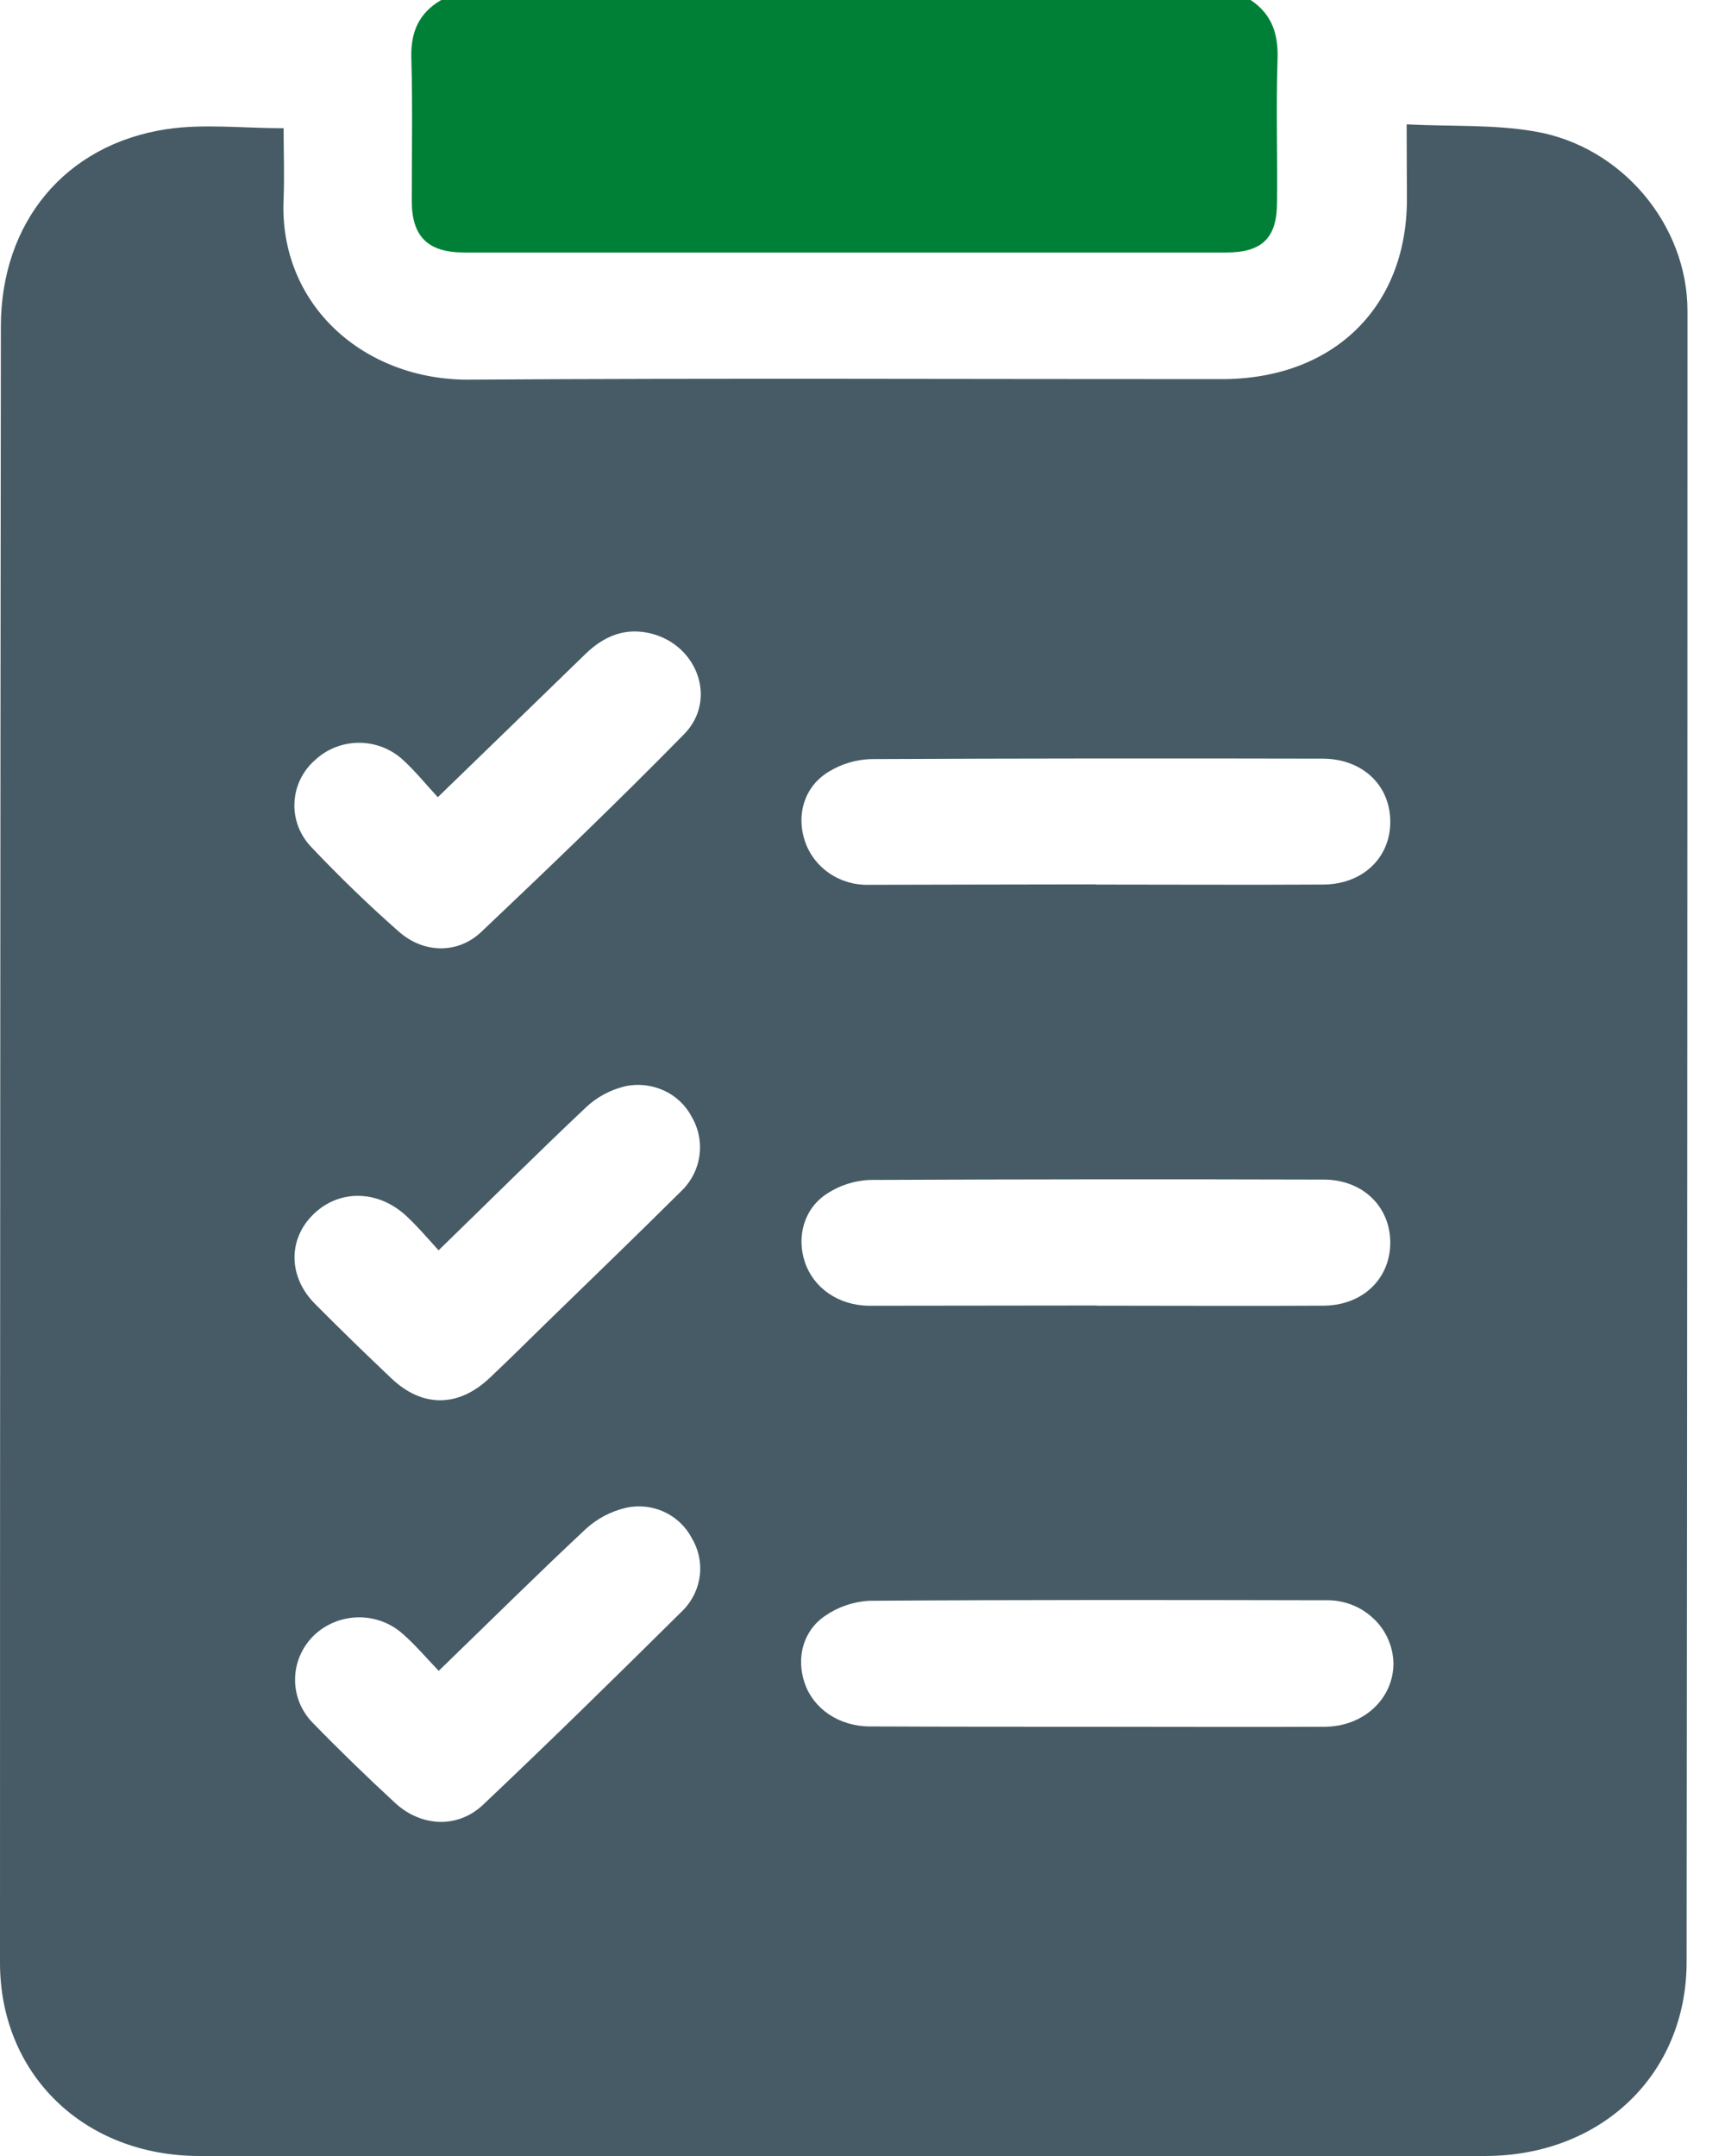 <svg width="20" height="25" viewBox="0 0 20 25" fill="none" xmlns="http://www.w3.org/2000/svg">
<path d="M14.5 0C14.75 0.167 14.822 0.398 14.812 0.688C14.794 1.241 14.812 1.797 14.806 2.348C14.806 2.76 14.632 2.928 14.216 2.928C11.272 2.928 8.328 2.928 5.385 2.928C4.963 2.928 4.776 2.747 4.774 2.333C4.774 1.779 4.785 1.224 4.769 0.673C4.76 0.376 4.854 0.151 5.116 0H14.5Z" fill="#008036"/>
<path d="M16.309 1.442C16.83 1.468 17.321 1.442 17.793 1.524C18.804 1.695 19.565 2.608 19.565 3.606C19.565 9.986 19.562 16.366 19.555 22.746C19.555 24.059 18.561 25 17.216 25H2.315C0.974 25 -0.001 24.053 3.45219e-07 22.757C3.45219e-07 16.434 0.003 10.111 0.01 3.788C0.01 2.583 0.751 1.677 1.931 1.498C2.363 1.433 2.813 1.487 3.288 1.487C3.288 1.756 3.299 2.031 3.288 2.305C3.23 3.539 4.226 4.41 5.437 4.402C8.348 4.383 11.258 4.397 14.168 4.396C15.455 4.396 16.308 3.566 16.312 2.32L16.309 1.442ZM12.744 20.023C13.615 20.023 14.486 20.027 15.352 20.023C15.811 20.023 16.156 19.697 16.156 19.287C16.154 19.188 16.132 19.091 16.091 19.001C16.051 18.911 15.992 18.829 15.918 18.762C15.845 18.694 15.759 18.64 15.664 18.605C15.569 18.57 15.469 18.553 15.367 18.556C13.604 18.552 11.84 18.55 10.073 18.562C9.892 18.573 9.717 18.633 9.569 18.735C9.307 18.911 9.23 19.227 9.33 19.518C9.429 19.809 9.721 20.017 10.083 20.019C10.972 20.023 11.858 20.023 12.744 20.023ZM12.704 10.257C13.582 10.257 14.46 10.262 15.337 10.257C15.794 10.257 16.115 9.951 16.119 9.54C16.125 9.113 15.803 8.798 15.335 8.797C13.588 8.793 11.84 8.794 10.093 8.802C9.919 8.809 9.751 8.86 9.604 8.951C9.326 9.122 9.232 9.443 9.329 9.744C9.378 9.897 9.477 10.03 9.611 10.123C9.745 10.216 9.906 10.264 10.07 10.26C10.948 10.259 11.826 10.255 12.704 10.255V10.257ZM12.715 15.14C13.593 15.14 14.471 15.145 15.349 15.14C15.802 15.136 16.119 14.825 16.119 14.409C16.119 13.993 15.802 13.679 15.349 13.678C13.593 13.673 11.838 13.674 10.082 13.682C9.908 13.69 9.74 13.743 9.595 13.837C9.323 14.008 9.232 14.337 9.332 14.635C9.431 14.933 9.72 15.139 10.082 15.141C10.959 15.141 11.837 15.138 12.715 15.138V15.14ZM5.076 9.244C4.932 9.088 4.813 8.94 4.674 8.813C4.536 8.685 4.353 8.613 4.163 8.613C3.973 8.613 3.79 8.685 3.653 8.813C3.581 8.876 3.523 8.952 3.482 9.037C3.441 9.122 3.418 9.215 3.414 9.309C3.409 9.402 3.425 9.496 3.458 9.584C3.492 9.673 3.543 9.753 3.609 9.822C3.931 10.162 4.269 10.49 4.621 10.8C4.908 11.056 5.305 11.065 5.578 10.808C6.374 10.054 7.165 9.295 7.932 8.513C8.315 8.122 8.095 7.492 7.56 7.349C7.257 7.269 7.005 7.372 6.788 7.583C6.236 8.12 5.68 8.658 5.078 9.242L5.076 9.244ZM5.085 14.498C4.951 14.35 4.837 14.217 4.711 14.1C4.383 13.795 3.932 13.789 3.634 14.08C3.336 14.37 3.34 14.809 3.656 15.123C3.946 15.415 4.241 15.702 4.541 15.986C4.899 16.323 5.313 16.32 5.674 15.981C5.896 15.772 6.112 15.557 6.33 15.344C6.849 14.838 7.372 14.335 7.886 13.824C8.005 13.714 8.084 13.568 8.108 13.409C8.132 13.251 8.101 13.089 8.02 12.95C7.949 12.815 7.834 12.706 7.692 12.643C7.55 12.579 7.391 12.563 7.239 12.598C7.071 12.64 6.918 12.723 6.793 12.841C6.232 13.371 5.683 13.917 5.087 14.496L5.085 14.498ZM5.088 19.376C4.936 19.217 4.813 19.071 4.671 18.947C4.529 18.819 4.342 18.75 4.149 18.754C3.955 18.758 3.771 18.835 3.635 18.968C3.5 19.102 3.423 19.282 3.421 19.47C3.419 19.659 3.492 19.84 3.625 19.976C3.935 20.295 4.255 20.605 4.582 20.907C4.883 21.184 5.307 21.205 5.6 20.928C6.384 20.186 7.156 19.428 7.921 18.67C8.029 18.56 8.096 18.418 8.114 18.267C8.132 18.116 8.098 17.963 8.019 17.832C7.95 17.701 7.838 17.595 7.701 17.531C7.564 17.468 7.409 17.451 7.26 17.483C7.084 17.524 6.922 17.609 6.791 17.73C6.228 18.256 5.679 18.801 5.09 19.371L5.088 19.376Z" fill="#465B65"/>
</svg>
